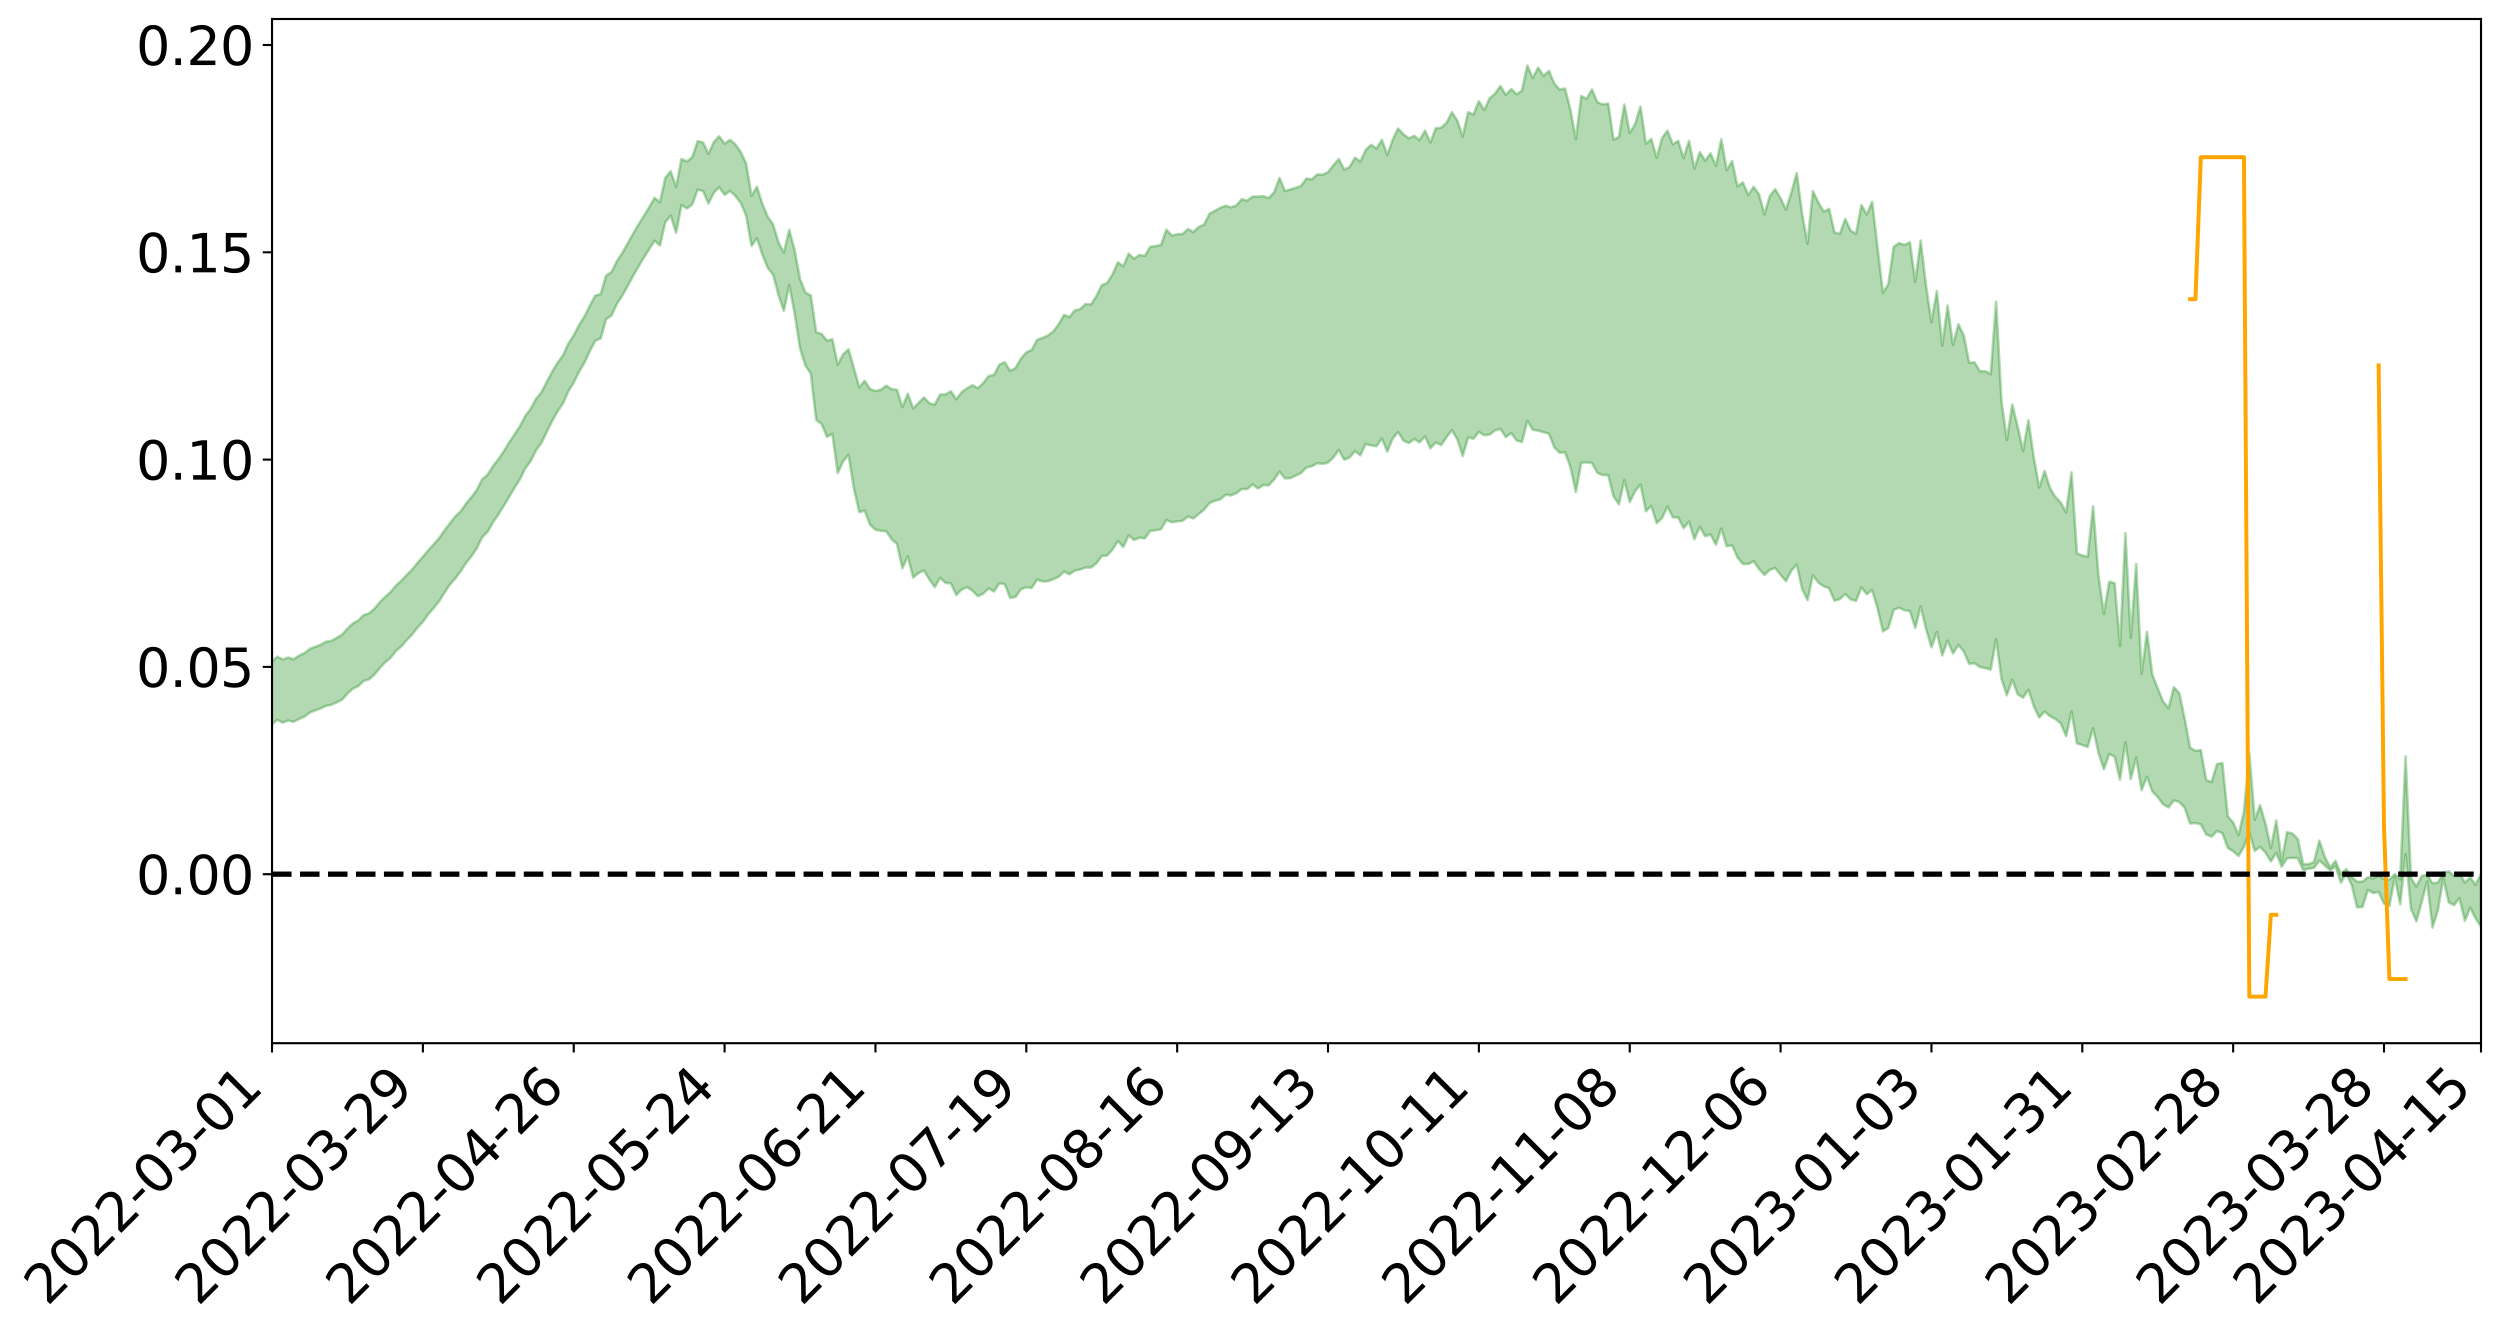 <?xml version="1.0" encoding="utf-8" standalone="no"?>
<!DOCTYPE svg PUBLIC "-//W3C//DTD SVG 1.1//EN"
  "http://www.w3.org/Graphics/SVG/1.1/DTD/svg11.dtd">
<svg xmlns:xlink="http://www.w3.org/1999/xlink" width="947.275pt" height="505.355pt" viewBox="0 0 947.275 505.355" xmlns="http://www.w3.org/2000/svg" version="1.1">
 <defs>
  <style type="text/css">*{stroke-linejoin: round; stroke-linecap: butt}</style>
 </defs>
 <g id="figure_1">
  <g id="patch_1">
   <path d="M 0 505.355 
L 947.275 505.355 
L 947.275 -0 
L 0 -0 
z
" style="fill: #ffffff"/>
  </g>
  <g id="axes_1">
   <g id="patch_2">
    <path d="M 103.075 395.28 
L 940.075 395.28 
L 940.075 7.2 
L 103.075 7.2 
z
" style="fill: #ffffff"/>
   </g>
   <g id="PolyCollection_1">
    <path d="M -393.001 331.132 
L -393.001 331.154 
L -390.959 331.046 
L -388.918 330.951 
L -386.876 330.831 
L -384.835 330.749 
L -382.793 330.645 
L -380.752 330.527 
L -378.711 330.419 
L -376.669 330.317 
L -374.628 330.226 
L -372.586 330.122 
L -370.545 330.014 
L -368.503 329.908 
L -366.462 329.78 
L -364.42 329.672 
L -362.379 329.547 
L -360.337 329.438 
L -358.296 329.294 
L -356.254 329.174 
L -354.213 329.057 
L -352.172 328.921 
L -350.13 328.788 
L -348.089 328.658 
L -346.047 328.502 
L -344.006 328.365 
L -341.964 328.205 
L -339.923 328.043 
L -337.881 327.865 
L -335.84 327.682 
L -333.798 327.502 
L -331.757 327.295 
L -329.715 327.062 
L -327.674 326.853 
L -325.632 326.617 
L -323.591 326.349 
L -321.55 326.096 
L -319.508 325.803 
L -317.467 325.505 
L -315.425 325.196 
L -313.384 324.871 
L -311.342 324.511 
L -309.301 324.129 
L -307.259 323.724 
L -305.218 323.331 
L -303.176 322.873 
L -301.135 322.434 
L -299.093 321.968 
L -297.052 321.498 
L -295.011 320.994 
L -292.969 320.45 
L -290.928 319.942 
L -288.886 319.38 
L -286.845 318.799 
L -284.803 318.227 
L -282.762 317.66 
L -280.72 317.047 
L -278.679 316.427 
L -276.637 315.808 
L -274.596 315.164 
L -272.554 314.511 
L -270.513 313.86 
L -268.472 313.188 
L -266.43 312.514 
L -264.389 311.849 
L -262.347 311.157 
L -260.306 310.421 
L -258.264 309.705 
L -256.223 308.991 
L -254.181 308.287 
L -252.14 307.556 
L -250.098 306.841 
L -248.057 306.114 
L -246.015 305.453 
L -243.974 304.684 
L -241.932 304.011 
L -239.891 303.279 
L -237.85 302.583 
L -235.808 301.862 
L -233.767 301.209 
L -231.725 300.468 
L -229.684 299.772 
L -227.642 299.12 
L -225.601 298.416 
L -223.559 297.747 
L -221.518 297.053 
L -219.476 296.352 
L -217.435 295.677 
L -215.393 295.013 
L -213.352 294.304 
L -211.311 293.629 
L -209.269 292.939 
L -207.228 292.26 
L -205.186 291.597 
L -203.145 290.916 
L -201.103 290.23 
L -199.062 289.607 
L -197.02 288.909 
L -194.979 288.238 
L -192.937 287.578 
L -190.896 286.918 
L -188.854 286.259 
L -186.813 285.593 
L -184.772 284.956 
L -182.73 284.296 
L -180.689 283.62 
L -178.647 282.938 
L -176.606 282.25 
L -174.564 281.602 
L -172.523 280.894 
L -170.481 280.143 
L -168.44 279.435 
L -166.398 278.69 
L -164.357 277.934 
L -162.315 277.139 
L -160.274 276.33 
L -158.232 275.574 
L -156.191 274.718 
L -154.15 273.902 
L -152.108 273.027 
L -150.067 272.218 
L -148.025 271.276 
L -145.984 270.351 
L -143.942 269.45 
L -141.901 268.533 
L -139.859 267.588 
L -137.818 266.603 
L -135.776 265.676 
L -133.735 264.621 
L -131.693 263.685 
L -129.652 262.6 
L -127.611 261.546 
L -125.569 260.513 
L -123.528 259.519 
L -121.486 258.37 
L -119.445 257.323 
L -117.403 256.011 
L -115.362 254.871 
L -113.32 253.801 
L -111.279 252.602 
L -109.237 251.373 
L -107.196 249.966 
L -105.154 248.641 
L -103.113 247.519 
L -101.072 245.791 
L -99.03 244.383 
L -96.989 242.943 
L -94.947 241.45 
L -92.906 239.759 
L -90.864 238.16 
L -88.823 236.921 
L -86.781 235.37 
L -84.74 232.894 
L -82.698 230.788 
L -80.657 229.351 
L -78.615 227.363 
L -76.574 225.926 
L -74.532 224.596 
L -72.491 222.731 
L -70.45 220.179 
L -68.408 218.633 
L -66.367 217.782 
L -64.325 215.894 
L -62.284 215.205 
L -60.242 213.979 
L -58.201 211.727 
L -56.159 211.786 
L -54.118 212.554 
L -52.076 214.303 
L -50.035 212.126 
L -47.993 216.156 
L -45.952 216.986 
L -43.911 211.351 
L -41.869 212.844 
L -39.828 215.229 
L -37.786 213.711 
L -35.745 213.351 
L -33.703 223.847 
L -31.662 238.802 
L -29.62 246.234 
L -27.579 229.929 
L -25.537 238.278 
L -23.496 249.227 
L -21.454 248.586 
L -19.413 270.894 
L -17.372 267.863 
L -15.33 261.056 
L -13.289 244.169 
L -11.247 260.081 
L -9.206 269.663 
L -7.164 265.698 
L -5.123 268.22 
L -3.081 277.274 
L -1.04 276.111 
L 1.002 268.376 
L 3.043 278.184 
L 5.085 280.165 
L 7.126 276.722 
L 9.168 282.967 
L 11.209 285.281 
L 13.25 284.717 
L 15.292 282.886 
L 17.333 284.973 
L 19.375 282.944 
L 21.416 283.175 
L 23.458 285.167 
L 25.499 283.39 
L 27.541 284.388 
L 29.582 284.489 
L 31.624 283.063 
L 33.665 283.655 
L 35.707 281.577 
L 37.748 281.768 
L 39.789 282.404 
L 41.831 282.482 
L 43.872 281.488 
L 45.914 280.644 
L 47.955 280.458 
L 49.997 279.517 
L 52.038 279.398 
L 54.08 279.243 
L 56.121 277.787 
L 58.163 278.512 
L 60.204 277.552 
L 62.246 277.144 
L 64.287 277.185 
L 66.328 276.236 
L 68.37 276.005 
L 70.411 276.331 
L 72.453 276.855 
L 74.494 275.277 
L 76.536 274.996 
L 78.577 274.464 
L 80.619 277.149 
L 82.66 277.174 
L 84.702 278.172 
L 86.743 275.528 
L 88.785 273.88 
L 90.826 274.332 
L 92.868 276.059 
L 94.909 276.283 
L 96.95 273.066 
L 98.992 275.632 
L 101.033 274.871 
L 103.075 274.33 
L 105.116 272.771 
L 107.158 273.833 
L 109.199 273.003 
L 111.241 273.527 
L 113.282 272.435 
L 115.324 271.533 
L 117.365 270.027 
L 119.407 269.214 
L 121.448 268.451 
L 123.489 267.461 
L 125.531 267.088 
L 127.572 266.137 
L 129.614 265.12 
L 131.655 262.787 
L 133.697 260.957 
L 135.738 260.005 
L 137.78 258.017 
L 139.821 257.424 
L 141.863 255.632 
L 143.904 253.109 
L 145.946 250.96 
L 147.987 249.265 
L 150.028 246.654 
L 152.07 244.941 
L 154.111 242.572 
L 156.153 240.444 
L 158.194 237.836 
L 160.236 235.637 
L 162.277 232.742 
L 164.319 230.4 
L 166.36 227.875 
L 168.402 224.611 
L 170.443 221.545 
L 172.485 219.235 
L 174.526 216.502 
L 176.568 213.354 
L 178.609 210.826 
L 180.65 207.806 
L 182.692 203.583 
L 184.733 201.579 
L 186.775 197.941 
L 188.816 195.024 
L 190.858 191.742 
L 192.899 188.323 
L 194.941 184.86 
L 196.982 181.669 
L 199.024 177.465 
L 201.065 174.737 
L 203.107 170.618 
L 205.148 167.84 
L 207.189 163.623 
L 209.231 159.54 
L 211.272 155.861 
L 213.314 152.912 
L 215.355 148.273 
L 217.397 145.023 
L 219.438 140.85 
L 221.48 137.385 
L 223.521 133.001 
L 225.563 129.113 
L 227.604 128.249 
L 229.646 121.018 
L 231.687 119.592 
L 233.728 115.205 
L 235.77 112.074 
L 237.811 108.444 
L 239.853 104.594 
L 241.894 101.079 
L 243.936 97.673 
L 245.977 94.446 
L 248.019 91.206 
L 250.06 92.983 
L 252.102 84.212 
L 254.143 81.727 
L 256.185 88.182 
L 258.226 77.693 
L 260.268 78.983 
L 262.309 77.485 
L 264.35 71.853 
L 266.392 72.38 
L 268.433 77.128 
L 270.475 73.027 
L 272.516 70.969 
L 274.558 73.833 
L 276.599 72.332 
L 278.641 74.224 
L 280.682 76.905 
L 282.724 81.704 
L 284.765 93.202 
L 286.807 90.264 
L 288.848 96.405 
L 290.889 101.462 
L 292.931 104.09 
L 294.972 111.747 
L 297.014 117.784 
L 299.055 108.002 
L 301.097 118.758 
L 303.138 132.041 
L 305.18 138.514 
L 307.221 141.547 
L 309.263 159.108 
L 311.304 160.647 
L 313.346 165.532 
L 315.387 164.39 
L 317.428 179.233 
L 319.47 174.809 
L 321.511 172.355 
L 323.553 185.047 
L 325.594 194.097 
L 327.636 193.443 
L 329.677 198.865 
L 331.719 200.711 
L 333.76 201.155 
L 335.802 201.273 
L 337.843 204.327 
L 339.885 206.101 
L 341.926 215.344 
L 343.968 210.782 
L 346.009 218.839 
L 348.05 217.16 
L 350.092 216.196 
L 352.133 219.518 
L 354.175 222.488 
L 356.216 218.961 
L 358.258 220.845 
L 360.299 221.056 
L 362.341 225.457 
L 364.382 223.409 
L 366.424 222.491 
L 368.465 223.797 
L 370.507 225.929 
L 372.548 224.96 
L 374.589 222.941 
L 376.631 224.131 
L 378.672 221.025 
L 380.714 221.37 
L 382.755 226.516 
L 384.797 226.201 
L 386.838 223.274 
L 388.88 222.523 
L 390.921 222.813 
L 392.963 219.627 
L 395.004 220.32 
L 397.046 220.236 
L 399.087 219.494 
L 401.128 218.567 
L 403.17 216.547 
L 405.211 217.601 
L 407.253 216.21 
L 409.294 215.833 
L 411.336 215.05 
L 413.377 215.042 
L 415.419 213.471 
L 417.46 210.702 
L 419.502 210.496 
L 421.543 208.232 
L 423.585 205.006 
L 425.626 207.245 
L 427.668 202.886 
L 429.709 204.62 
L 431.75 203.747 
L 433.792 204.001 
L 435.833 201.196 
L 437.875 200.956 
L 439.916 200.523 
L 441.958 197.059 
L 443.999 197.885 
L 446.041 197.553 
L 448.082 197.386 
L 450.124 195.727 
L 452.165 196.466 
L 454.207 194.765 
L 456.248 193.145 
L 458.289 190.602 
L 460.331 189.781 
L 462.372 189.236 
L 464.414 187.466 
L 466.455 187.722 
L 468.497 186.858 
L 470.538 185.289 
L 472.58 185.35 
L 474.621 183.575 
L 476.663 185.056 
L 478.704 183.824 
L 480.746 183.892 
L 482.787 181.692 
L 484.828 178.686 
L 486.87 181.26 
L 488.911 181.186 
L 490.953 180.218 
L 492.994 179.215 
L 495.036 177.13 
L 497.077 176.672 
L 499.119 175.536 
L 501.16 175.727 
L 503.202 175.31 
L 505.243 173.328 
L 507.285 170.507 
L 509.326 174.21 
L 511.368 173.351 
L 513.409 170.961 
L 515.45 172.513 
L 517.492 168.225 
L 519.533 168.771 
L 521.575 169.066 
L 523.616 166.166 
L 525.658 171.157 
L 527.699 166.196 
L 529.741 163.69 
L 531.782 166.969 
L 533.824 167.881 
L 535.865 166.327 
L 537.907 167.627 
L 539.948 165.377 
L 541.989 169.874 
L 544.031 167.66 
L 546.072 168.63 
L 548.114 165.649 
L 550.155 162.986 
L 552.197 166.511 
L 554.238 172.781 
L 556.28 165.768 
L 558.321 166.226 
L 560.363 163.645 
L 562.404 164.954 
L 564.446 164.664 
L 566.487 163.09 
L 568.528 162.537 
L 570.57 165.615 
L 572.611 164.092 
L 574.653 166.903 
L 576.694 167.467 
L 578.736 159.487 
L 580.777 162.846 
L 582.819 163.174 
L 584.86 163.78 
L 586.902 164.318 
L 588.943 169.497 
L 590.985 171.58 
L 593.026 171.376 
L 595.068 177.063 
L 597.109 186.463 
L 599.15 175.314 
L 601.192 175.204 
L 603.233 175.453 
L 605.275 179.18 
L 607.316 180.04 
L 609.358 180.023 
L 611.399 188.108 
L 613.441 191.09 
L 615.482 181.912 
L 617.524 190.228 
L 619.565 186.131 
L 621.607 183.588 
L 623.648 193.706 
L 625.689 191.709 
L 627.731 198.252 
L 629.772 196.286 
L 631.814 191.906 
L 633.855 196.032 
L 635.897 196.079 
L 637.938 200.143 
L 639.98 197.664 
L 642.021 204.337 
L 644.063 199.628 
L 646.104 203.18 
L 648.146 202.525 
L 650.187 206.429 
L 652.228 200.27 
L 654.27 206.971 
L 656.311 206.653 
L 658.353 211.244 
L 660.394 213.688 
L 662.436 213.749 
L 664.477 212.631 
L 666.519 215.602 
L 668.56 217.829 
L 670.602 215.935 
L 672.643 215.249 
L 674.685 217.855 
L 676.726 220.221 
L 678.768 216.22 
L 680.809 213.918 
L 682.85 223.177 
L 684.892 227.381 
L 686.933 217.959 
L 688.975 220.76 
L 691.016 222.174 
L 693.058 222.868 
L 695.099 227.619 
L 697.141 227.011 
L 699.182 225.079 
L 701.224 227.136 
L 703.265 227.693 
L 705.307 222.594 
L 707.348 225.158 
L 709.389 223.556 
L 711.431 230.578 
L 713.472 239.231 
L 715.514 237.963 
L 717.555 231.061 
L 719.597 230.3 
L 721.638 231.228 
L 723.68 231.533 
L 725.721 237.938 
L 727.763 229.746 
L 729.804 238.352 
L 731.846 245.264 
L 733.887 239.461 
L 735.928 248.348 
L 737.97 242.765 
L 740.011 247.611 
L 742.053 244.416 
L 744.094 246.798 
L 746.136 251.589 
L 748.177 251.281 
L 750.219 252.76 
L 752.26 253.17 
L 754.302 253.719 
L 756.343 242.142 
L 758.385 257.215 
L 760.426 263.45 
L 762.468 257.536 
L 764.509 263.062 
L 766.55 264.37 
L 768.592 261.36 
L 770.633 267.62 
L 772.675 271.895 
L 774.716 269.609 
L 776.758 271.362 
L 778.799 272.436 
L 780.841 274.083 
L 782.882 278.94 
L 784.924 269.622 
L 786.965 281.707 
L 789.007 282.276 
L 791.048 283.046 
L 793.089 275.945 
L 795.131 285.176 
L 797.172 291.442 
L 799.214 285.706 
L 801.255 286.74 
L 803.297 295.46 
L 805.338 281.27 
L 807.38 295.217 
L 809.421 287.094 
L 811.463 299.403 
L 813.504 294.302 
L 815.546 299.904 
L 817.587 302.008 
L 819.628 304.753 
L 821.67 305.948 
L 823.711 303.286 
L 825.753 303.898 
L 827.794 306.06 
L 829.836 312.004 
L 831.877 311.883 
L 833.919 312.331 
L 835.96 316.219 
L 838.002 316.992 
L 840.043 314.891 
L 842.085 315.738 
L 844.126 321.29 
L 846.168 322.573 
L 848.209 324.322 
L 850.25 320.885 
L 852.292 315.334 
L 854.333 322.426 
L 856.375 320.87 
L 858.416 323.098 
L 860.458 326.403 
L 862.499 323.141 
L 864.541 328.394 
L 866.582 325.204 
L 868.624 325.08 
L 870.665 325.175 
L 872.707 329.713 
L 874.748 329.171 
L 876.789 328.865 
L 878.831 326.078 
L 880.872 327.911 
L 882.914 329.766 
L 884.955 328.261 
L 886.997 334.442 
L 889.038 331.029 
L 891.08 335.337 
L 893.121 343.809 
L 895.163 343.654 
L 897.204 337.2 
L 899.246 338.376 
L 901.287 337.99 
L 903.328 342.382 
L 905.37 343.293 
L 907.411 332.374 
L 909.453 342.635 
L 911.494 323.623 
L 913.536 344.307 
L 915.577 349.085 
L 917.619 341.741 
L 919.66 334.006 
L 921.702 351.48 
L 923.743 344.898 
L 925.785 332.826 
L 927.826 341.877 
L 929.868 342.955 
L 931.909 340.277 
L 933.95 348.896 
L 935.992 343.93 
L 938.033 347.965 
L 940.075 351.135 
L 940.075 331.074 
L 940.075 331.074 
L 938.033 335.242 
L 935.992 332.477 
L 933.95 334.406 
L 931.909 330.721 
L 929.868 331.929 
L 927.826 330.146 
L 925.785 330.728 
L 923.743 334.403 
L 921.702 334.692 
L 919.66 331.351 
L 917.619 331.931 
L 915.577 335.912 
L 913.536 332.695 
L 911.494 286.614 
L 909.453 333.242 
L 907.411 331.158 
L 905.37 333.288 
L 903.328 333.069 
L 901.287 331.794 
L 899.246 332.841 
L 897.204 332.401 
L 895.163 334.041 
L 893.121 334.101 
L 891.08 332.299 
L 889.038 329.31 
L 886.997 331.164 
L 884.955 326.183 
L 882.914 328.651 
L 880.872 324.608 
L 878.831 318.559 
L 876.789 326.659 
L 874.748 327.412 
L 872.707 327.477 
L 870.665 317.967 
L 868.624 315.814 
L 866.582 315.334 
L 864.541 326.297 
L 862.499 310.886 
L 860.458 321.324 
L 858.416 312.1 
L 856.375 305.121 
L 854.333 310.61 
L 852.292 285.585 
L 850.25 307.56 
L 848.209 316.449 
L 846.168 311.689 
L 844.126 309.277 
L 842.085 289.138 
L 840.043 289.533 
L 838.002 296.345 
L 835.96 295.574 
L 833.919 284.234 
L 831.877 284.519 
L 829.836 283.289 
L 827.794 272.236 
L 825.753 262.667 
L 823.711 260.398 
L 821.67 268.399 
L 819.628 265.809 
L 817.587 260.804 
L 815.546 255.671 
L 813.504 239.432 
L 811.463 255.328 
L 809.421 213.703 
L 807.38 241.664 
L 805.338 202.045 
L 803.297 244.75 
L 801.255 220.97 
L 799.214 220.426 
L 797.172 232.545 
L 795.131 218.095 
L 793.089 191.805 
L 791.048 210.954 
L 789.007 210.501 
L 786.965 209.641 
L 784.924 178.978 
L 782.882 194.129 
L 780.841 190.445 
L 778.799 188.289 
L 776.758 184.889 
L 774.716 178.465 
L 772.675 184.721 
L 770.633 173.384 
L 768.592 159.245 
L 766.55 170.88 
L 764.509 161.572 
L 762.468 153.283 
L 760.426 166.731 
L 758.385 152.036 
L 756.343 114.33 
L 754.302 141.787 
L 752.26 140.659 
L 750.219 140.692 
L 748.177 137.309 
L 746.136 137.423 
L 744.094 127.115 
L 742.053 122.858 
L 740.011 130.735 
L 737.97 115.775 
L 735.928 131.008 
L 733.887 110.255 
L 731.846 122.133 
L 729.804 108.295 
L 727.763 91.153 
L 725.721 106.809 
L 723.68 91.803 
L 721.638 92.797 
L 719.597 92.097 
L 717.555 93.512 
L 715.514 107.636 
L 713.472 110.965 
L 711.431 93.916 
L 709.389 76.446 
L 707.348 81.272 
L 705.307 77.699 
L 703.265 88.583 
L 701.224 87.389 
L 699.182 82.932 
L 697.141 88.567 
L 695.099 88.061 
L 693.058 79.138 
L 691.016 80.152 
L 688.975 76.664 
L 686.933 72.385 
L 684.892 92.359 
L 682.85 81.05 
L 680.809 65.573 
L 678.768 72.928 
L 676.726 79.5 
L 674.685 75.092 
L 672.643 71.691 
L 670.602 74.278 
L 668.56 81.223 
L 666.519 73.621 
L 664.477 70.808 
L 662.436 73.875 
L 660.394 69.106 
L 658.353 70.606 
L 656.311 61.031 
L 654.27 64.478 
L 652.228 52.804 
L 650.187 62.824 
L 648.146 58.087 
L 646.104 60.875 
L 644.063 57.678 
L 642.021 63.806 
L 639.98 53.357 
L 637.938 59.943 
L 635.897 53.365 
L 633.855 54.663 
L 631.814 49.524 
L 629.772 52.297 
L 627.731 59.787 
L 625.689 52.653 
L 623.648 54.473 
L 621.607 40.381 
L 619.565 47.008 
L 617.524 50.418 
L 615.482 39.598 
L 613.441 51.876 
L 611.399 52.932 
L 609.358 39.226 
L 607.316 39.591 
L 605.275 38.743 
L 603.233 33.894 
L 601.192 37.463 
L 599.15 36.354 
L 597.109 52.739 
L 595.068 41.683 
L 593.026 33.562 
L 590.985 33.941 
L 588.943 31.678 
L 586.902 26.847 
L 584.86 28.8 
L 582.819 25.604 
L 580.777 29.562 
L 578.736 24.84 
L 576.694 34.296 
L 574.653 35.708 
L 572.611 33.732 
L 570.57 35.96 
L 568.528 32.572 
L 566.487 35.479 
L 564.446 37.226 
L 562.404 41.724 
L 560.363 38.351 
L 558.321 43.364 
L 556.28 42.507 
L 554.238 51.752 
L 552.197 45.701 
L 550.155 42.521 
L 548.114 46.527 
L 546.072 48.391 
L 544.031 48.616 
L 541.989 53.992 
L 539.948 49.49 
L 537.907 53.119 
L 535.865 51.471 
L 533.824 52.377 
L 531.782 50.897 
L 529.741 48.703 
L 527.699 52.997 
L 525.658 58.698 
L 523.616 52.955 
L 521.575 56.294 
L 519.533 54.879 
L 517.492 56.795 
L 515.45 61.193 
L 513.409 59.724 
L 511.368 63.29 
L 509.326 64.241 
L 507.285 60.253 
L 505.243 62.616 
L 503.202 65.247 
L 501.16 66.197 
L 499.119 66.087 
L 497.077 67.949 
L 495.036 67.647 
L 492.994 70.408 
L 490.953 71.167 
L 488.911 71.776 
L 486.87 72.382 
L 484.828 67.422 
L 482.787 72.855 
L 480.746 75.01 
L 478.704 74.362 
L 476.663 74.501 
L 474.621 74.494 
L 472.58 76.041 
L 470.538 75.467 
L 468.497 77.806 
L 466.455 78.582 
L 464.414 77.944 
L 462.372 78.75 
L 460.331 79.862 
L 458.289 81.015 
L 456.248 85.093 
L 454.207 85.986 
L 452.165 87.917 
L 450.124 86.799 
L 448.082 88.653 
L 446.041 88.746 
L 443.999 89.249 
L 441.958 87.027 
L 439.916 92.81 
L 437.875 93.228 
L 435.833 93.523 
L 433.792 96.962 
L 431.75 96.623 
L 429.709 98.002 
L 427.668 96.123 
L 425.626 100.895 
L 423.585 99.372 
L 421.543 103.974 
L 419.502 107.221 
L 417.46 108.1 
L 415.419 112.201 
L 413.377 115.39 
L 411.336 115.188 
L 409.294 117.115 
L 407.253 117.608 
L 405.211 120.163 
L 403.17 119.324 
L 401.128 122.916 
L 399.087 125.584 
L 397.046 127.135 
L 395.004 128.029 
L 392.963 128.726 
L 390.921 132.623 
L 388.88 133.493 
L 386.838 135.88 
L 384.797 139.43 
L 382.755 140.523 
L 380.714 137.234 
L 378.672 138.166 
L 376.631 142.074 
L 374.589 142.486 
L 372.548 145.161 
L 370.507 147.082 
L 368.465 145.977 
L 366.424 147.141 
L 364.382 148.612 
L 362.341 151.287 
L 360.299 148.231 
L 358.258 149.508 
L 356.216 149.484 
L 354.175 153.313 
L 352.133 152.806 
L 350.092 150.635 
L 348.05 152.66 
L 346.009 154.748 
L 343.968 149.167 
L 341.926 154.258 
L 339.885 147.711 
L 337.843 147.424 
L 335.802 146.121 
L 333.76 147.685 
L 331.719 148.159 
L 329.677 147.393 
L 327.636 144.307 
L 325.594 146.762 
L 323.553 139.503 
L 321.511 132.356 
L 319.47 134.259 
L 317.428 138.203 
L 315.387 128.565 
L 313.346 129.046 
L 311.304 126.526 
L 309.263 125.863 
L 307.221 111.934 
L 305.18 110.824 
L 303.138 105.755 
L 301.097 94.85 
L 299.055 87.097 
L 297.014 95.719 
L 294.972 91.821 
L 292.931 85.041 
L 290.889 82.11 
L 288.848 77.196 
L 286.807 70.791 
L 284.765 74.189 
L 282.724 61.972 
L 280.682 57.601 
L 278.641 54.695 
L 276.599 52.978 
L 274.558 54.502 
L 272.516 51.62 
L 270.475 53.823 
L 268.433 58.314 
L 266.392 53.987 
L 264.35 53.494 
L 262.309 59.536 
L 260.268 61.187 
L 258.226 60.244 
L 256.185 70.82 
L 254.143 64.903 
L 252.102 67.319 
L 250.06 76.653 
L 248.019 74.96 
L 245.977 78.487 
L 243.936 81.9 
L 241.894 85.112 
L 239.853 88.623 
L 237.811 92.309 
L 235.77 95.888 
L 233.728 98.972 
L 231.687 103.125 
L 229.646 104.411 
L 227.604 111.438 
L 225.563 111.999 
L 223.521 115.757 
L 221.48 119.898 
L 219.438 123.126 
L 217.397 127.063 
L 215.355 130.22 
L 213.314 134.654 
L 211.272 137.464 
L 209.231 140.817 
L 207.189 144.686 
L 205.148 148.619 
L 203.107 151.146 
L 201.065 154.947 
L 199.024 157.639 
L 196.982 161.529 
L 194.941 164.61 
L 192.899 167.671 
L 190.858 171.021 
L 188.816 174.022 
L 186.775 176.614 
L 184.733 179.882 
L 182.692 181.685 
L 180.65 185.641 
L 178.609 188.4 
L 176.568 190.861 
L 174.526 193.801 
L 172.485 195.702 
L 170.443 198.334 
L 168.402 201.025 
L 166.36 203.955 
L 164.319 206.251 
L 162.277 208.509 
L 160.236 210.946 
L 158.194 213.294 
L 156.153 215.801 
L 154.111 217.843 
L 152.07 220.041 
L 150.028 221.87 
L 147.987 224.32 
L 145.946 226.14 
L 143.904 228.172 
L 141.863 230.652 
L 139.821 232.418 
L 137.78 233.049 
L 135.738 235.097 
L 133.697 236.217 
L 131.655 238.188 
L 129.614 240.453 
L 127.572 241.681 
L 125.531 242.831 
L 123.489 243.151 
L 121.448 244.334 
L 119.407 245.076 
L 117.365 245.864 
L 115.324 247.473 
L 113.282 248.442 
L 111.241 249.791 
L 109.199 249.134 
L 107.158 249.895 
L 105.116 248.815 
L 103.075 250.629 
L 101.033 250.939 
L 98.992 252.27 
L 96.95 249.553 
L 94.909 252.91 
L 92.868 252.671 
L 90.826 250.786 
L 88.785 250.321 
L 86.743 252.055 
L 84.702 255.039 
L 82.66 253.896 
L 80.619 253.838 
L 78.577 250.844 
L 76.536 250.799 
L 74.494 251.648 
L 72.453 253.458 
L 70.411 252.841 
L 68.37 252.437 
L 66.328 252.696 
L 64.287 253.783 
L 62.246 253.487 
L 60.204 254.158 
L 58.163 255.298 
L 56.121 254.422 
L 54.08 256.089 
L 52.038 256.304 
L 49.997 256.461 
L 47.955 257.494 
L 45.914 257.715 
L 43.872 258.864 
L 41.831 260.124 
L 39.789 260.091 
L 37.748 259.508 
L 35.707 259.075 
L 33.665 261.802 
L 31.624 261.269 
L 29.582 263.086 
L 27.541 263.072 
L 25.499 262.308 
L 23.458 264.109 
L 21.416 262.344 
L 19.375 262.387 
L 17.333 264.692 
L 15.292 262.963 
L 13.25 265.142 
L 11.209 265.817 
L 9.168 263.913 
L 7.126 257.934 
L 5.085 261.71 
L 3.043 259.864 
L 1.002 250.994 
L -1.04 258.517 
L -3.081 260.05 
L -5.123 251.854 
L -7.164 249.605 
L -9.206 253.987 
L -11.247 245.112 
L -13.289 229.998 
L -15.33 246.718 
L -17.372 253.489 
L -19.413 256.856 
L -21.454 235.741 
L -23.496 236.663 
L -25.537 226.104 
L -27.579 217.885 
L -29.62 234.686 
L -31.662 227.571 
L -33.703 212.761 
L -35.745 202.3 
L -37.786 203.064 
L -39.828 205.009 
L -41.869 202.879 
L -43.911 201.686 
L -45.952 207.87 
L -47.993 207.276 
L -50.035 203.445 
L -52.076 206.004 
L -54.118 204.522 
L -56.159 204.053 
L -58.201 204.362 
L -60.242 206.889 
L -62.284 208.463 
L -64.325 209.437 
L -66.367 211.665 
L -68.408 212.8 
L -70.45 214.615 
L -72.491 217.387 
L -74.532 219.621 
L -76.574 221.168 
L -78.615 222.885 
L -80.657 225.086 
L -82.698 226.537 
L -84.74 228.648 
L -86.781 231.176 
L -88.823 232.722 
L -90.864 233.811 
L -92.906 235.396 
L -94.947 237.029 
L -96.989 238.521 
L -99.03 239.949 
L -101.072 241.329 
L -103.113 243.17 
L -105.154 244.179 
L -107.196 245.533 
L -109.237 246.95 
L -111.279 248.172 
L -113.32 249.376 
L -115.362 250.398 
L -117.403 251.504 
L -119.445 252.926 
L -121.486 253.953 
L -123.528 255.132 
L -125.569 256.082 
L -127.611 257.136 
L -129.652 258.215 
L -131.693 259.313 
L -133.735 260.242 
L -135.776 261.327 
L -137.818 262.281 
L -139.859 263.3 
L -141.901 264.255 
L -143.942 265.216 
L -145.984 266.112 
L -148.025 267.064 
L -150.067 268.078 
L -152.108 268.87 
L -154.15 269.83 
L -156.191 270.672 
L -158.232 271.628 
L -160.274 272.357 
L -162.315 273.248 
L -164.357 274.086 
L -166.398 274.883 
L -168.44 275.695 
L -170.481 276.446 
L -172.523 277.32 
L -174.564 278.107 
L -176.606 278.759 
L -178.647 279.531 
L -180.689 280.302 
L -182.73 281.069 
L -184.772 281.811 
L -186.813 282.505 
L -188.854 283.267 
L -190.896 284.015 
L -192.937 284.768 
L -194.979 285.518 
L -197.02 286.29 
L -199.062 287.092 
L -201.103 287.786 
L -203.145 288.579 
L -205.186 289.358 
L -207.228 290.108 
L -209.269 290.882 
L -211.311 291.672 
L -213.352 292.439 
L -215.393 293.245 
L -217.435 293.982 
L -219.476 294.735 
L -221.518 295.53 
L -223.559 296.299 
L -225.601 297.032 
L -227.642 297.807 
L -229.684 298.518 
L -231.725 299.276 
L -233.767 300.083 
L -235.808 300.782 
L -237.85 301.56 
L -239.891 302.3 
L -241.932 303.075 
L -243.974 303.78 
L -246.015 304.6 
L -248.057 305.286 
L -250.098 306.051 
L -252.14 306.801 
L -254.181 307.569 
L -256.223 308.302 
L -258.264 309.047 
L -260.306 309.795 
L -262.347 310.567 
L -264.389 311.287 
L -266.43 311.975 
L -268.472 312.673 
L -270.513 313.359 
L -272.554 314.019 
L -274.596 314.688 
L -276.637 315.349 
L -278.679 315.981 
L -280.72 316.618 
L -282.762 317.252 
L -284.803 317.831 
L -286.845 318.418 
L -288.886 319.027 
L -290.928 319.606 
L -292.969 320.125 
L -295.011 320.693 
L -297.052 321.214 
L -299.093 321.695 
L -301.135 322.175 
L -303.176 322.624 
L -305.218 323.106 
L -307.259 323.507 
L -309.301 323.928 
L -311.342 324.325 
L -313.384 324.693 
L -315.425 325.03 
L -317.467 325.337 
L -319.508 325.641 
L -321.55 325.942 
L -323.591 326.194 
L -325.632 326.473 
L -327.674 326.71 
L -329.715 326.917 
L -331.757 327.156 
L -333.798 327.366 
L -335.84 327.542 
L -337.881 327.73 
L -339.923 327.912 
L -341.964 328.074 
L -344.006 328.236 
L -346.047 328.371 
L -348.089 328.532 
L -350.13 328.662 
L -352.172 328.798 
L -354.213 328.94 
L -356.254 329.058 
L -358.296 329.181 
L -360.337 329.34 
L -362.379 329.454 
L -364.42 329.592 
L -366.462 329.703 
L -368.503 329.848 
L -370.545 329.963 
L -372.586 330.083 
L -374.628 330.19 
L -376.669 330.287 
L -378.711 330.396 
L -380.752 330.514 
L -382.793 330.63 
L -384.835 330.729 
L -386.876 330.81 
L -388.918 330.924 
L -390.959 331.019 
L -393.001 331.132 
z
" clip-path="url(#p14152e433c)" style="fill: #008000; fill-opacity: 0.3; stroke: #008000; stroke-opacity: 0.3"/>
   </g>
   <g id="matplotlib.axis_1">
    <g id="xtick_1">
     <g id="line2d_1">
      <defs>
       <path id="m9ec0571842" d="M 0 0 
L 0 3.5 
" style="stroke: #000000; stroke-width: 0.8"/>
      </defs>
      <g>
       <use xlink:href="#m9ec0571842" x="103.075" y="395.28" style="stroke: #000000; stroke-width: 0.8"/>
      </g>
     </g>
     <g id="text_1">
      <!-- 2022-03-01 -->
      <g transform="translate(17.946 495.214) rotate(-45) scale(0.2 -0.2)">
       <defs>
        <path id="DejaVuSans-32" d="M 1228 531 
L 3431 531 
L 3431 0 
L 469 0 
L 469 531 
Q 828 903 1448 1529 
Q 2069 2156 2228 2338 
Q 2531 2678 2651 2914 
Q 2772 3150 2772 3378 
Q 2772 3750 2511 3984 
Q 2250 4219 1831 4219 
Q 1534 4219 1204 4116 
Q 875 4013 500 3803 
L 500 4441 
Q 881 4594 1212 4672 
Q 1544 4750 1819 4750 
Q 2544 4750 2975 4387 
Q 3406 4025 3406 3419 
Q 3406 3131 3298 2873 
Q 3191 2616 2906 2266 
Q 2828 2175 2409 1742 
Q 1991 1309 1228 531 
z
" transform="scale(0.016)"/>
        <path id="DejaVuSans-30" d="M 2034 4250 
Q 1547 4250 1301 3770 
Q 1056 3291 1056 2328 
Q 1056 1369 1301 889 
Q 1547 409 2034 409 
Q 2525 409 2770 889 
Q 3016 1369 3016 2328 
Q 3016 3291 2770 3770 
Q 2525 4250 2034 4250 
z
M 2034 4750 
Q 2819 4750 3233 4129 
Q 3647 3509 3647 2328 
Q 3647 1150 3233 529 
Q 2819 -91 2034 -91 
Q 1250 -91 836 529 
Q 422 1150 422 2328 
Q 422 3509 836 4129 
Q 1250 4750 2034 4750 
z
" transform="scale(0.016)"/>
        <path id="DejaVuSans-2d" d="M 313 2009 
L 1997 2009 
L 1997 1497 
L 313 1497 
L 313 2009 
z
" transform="scale(0.016)"/>
        <path id="DejaVuSans-33" d="M 2597 2516 
Q 3050 2419 3304 2112 
Q 3559 1806 3559 1356 
Q 3559 666 3084 287 
Q 2609 -91 1734 -91 
Q 1441 -91 1130 -33 
Q 819 25 488 141 
L 488 750 
Q 750 597 1062 519 
Q 1375 441 1716 441 
Q 2309 441 2620 675 
Q 2931 909 2931 1356 
Q 2931 1769 2642 2001 
Q 2353 2234 1838 2234 
L 1294 2234 
L 1294 2753 
L 1863 2753 
Q 2328 2753 2575 2939 
Q 2822 3125 2822 3475 
Q 2822 3834 2567 4026 
Q 2313 4219 1838 4219 
Q 1578 4219 1281 4162 
Q 984 4106 628 3988 
L 628 4550 
Q 988 4650 1302 4700 
Q 1616 4750 1894 4750 
Q 2613 4750 3031 4423 
Q 3450 4097 3450 3541 
Q 3450 3153 3228 2886 
Q 3006 2619 2597 2516 
z
" transform="scale(0.016)"/>
        <path id="DejaVuSans-31" d="M 794 531 
L 1825 531 
L 1825 4091 
L 703 3866 
L 703 4441 
L 1819 4666 
L 2450 4666 
L 2450 531 
L 3481 531 
L 3481 0 
L 794 0 
L 794 531 
z
" transform="scale(0.016)"/>
       </defs>
       <use xlink:href="#DejaVuSans-32"/>
       <use xlink:href="#DejaVuSans-30" x="63.623"/>
       <use xlink:href="#DejaVuSans-32" x="127.246"/>
       <use xlink:href="#DejaVuSans-32" x="190.869"/>
       <use xlink:href="#DejaVuSans-2d" x="254.492"/>
       <use xlink:href="#DejaVuSans-30" x="290.576"/>
       <use xlink:href="#DejaVuSans-33" x="354.199"/>
       <use xlink:href="#DejaVuSans-2d" x="417.822"/>
       <use xlink:href="#DejaVuSans-30" x="453.906"/>
       <use xlink:href="#DejaVuSans-31" x="517.529"/>
      </g>
     </g>
    </g>
    <g id="xtick_2">
     <g id="line2d_2">
      <g>
       <use xlink:href="#m9ec0571842" x="160.236" y="395.28" style="stroke: #000000; stroke-width: 0.8"/>
      </g>
     </g>
     <g id="text_2">
      <!-- 2022-03-29 -->
      <g transform="translate(75.107 495.214) rotate(-45) scale(0.2 -0.2)">
       <defs>
        <path id="DejaVuSans-39" d="M 703 97 
L 703 672 
Q 941 559 1184 500 
Q 1428 441 1663 441 
Q 2288 441 2617 861 
Q 2947 1281 2994 2138 
Q 2813 1869 2534 1725 
Q 2256 1581 1919 1581 
Q 1219 1581 811 2004 
Q 403 2428 403 3163 
Q 403 3881 828 4315 
Q 1253 4750 1959 4750 
Q 2769 4750 3195 4129 
Q 3622 3509 3622 2328 
Q 3622 1225 3098 567 
Q 2575 -91 1691 -91 
Q 1453 -91 1209 -44 
Q 966 3 703 97 
z
M 1959 2075 
Q 2384 2075 2632 2365 
Q 2881 2656 2881 3163 
Q 2881 3666 2632 3958 
Q 2384 4250 1959 4250 
Q 1534 4250 1286 3958 
Q 1038 3666 1038 3163 
Q 1038 2656 1286 2365 
Q 1534 2075 1959 2075 
z
" transform="scale(0.016)"/>
       </defs>
       <use xlink:href="#DejaVuSans-32"/>
       <use xlink:href="#DejaVuSans-30" x="63.623"/>
       <use xlink:href="#DejaVuSans-32" x="127.246"/>
       <use xlink:href="#DejaVuSans-32" x="190.869"/>
       <use xlink:href="#DejaVuSans-2d" x="254.492"/>
       <use xlink:href="#DejaVuSans-30" x="290.576"/>
       <use xlink:href="#DejaVuSans-33" x="354.199"/>
       <use xlink:href="#DejaVuSans-2d" x="417.822"/>
       <use xlink:href="#DejaVuSans-32" x="453.906"/>
       <use xlink:href="#DejaVuSans-39" x="517.529"/>
      </g>
     </g>
    </g>
    <g id="xtick_3">
     <g id="line2d_3">
      <g>
       <use xlink:href="#m9ec0571842" x="217.397" y="395.28" style="stroke: #000000; stroke-width: 0.8"/>
      </g>
     </g>
     <g id="text_3">
      <!-- 2022-04-26 -->
      <g transform="translate(132.268 495.214) rotate(-45) scale(0.2 -0.2)">
       <defs>
        <path id="DejaVuSans-34" d="M 2419 4116 
L 825 1625 
L 2419 1625 
L 2419 4116 
z
M 2253 4666 
L 3047 4666 
L 3047 1625 
L 3713 1625 
L 3713 1100 
L 3047 1100 
L 3047 0 
L 2419 0 
L 2419 1100 
L 313 1100 
L 313 1709 
L 2253 4666 
z
" transform="scale(0.016)"/>
        <path id="DejaVuSans-36" d="M 2113 2584 
Q 1688 2584 1439 2293 
Q 1191 2003 1191 1497 
Q 1191 994 1439 701 
Q 1688 409 2113 409 
Q 2538 409 2786 701 
Q 3034 994 3034 1497 
Q 3034 2003 2786 2293 
Q 2538 2584 2113 2584 
z
M 3366 4563 
L 3366 3988 
Q 3128 4100 2886 4159 
Q 2644 4219 2406 4219 
Q 1781 4219 1451 3797 
Q 1122 3375 1075 2522 
Q 1259 2794 1537 2939 
Q 1816 3084 2150 3084 
Q 2853 3084 3261 2657 
Q 3669 2231 3669 1497 
Q 3669 778 3244 343 
Q 2819 -91 2113 -91 
Q 1303 -91 875 529 
Q 447 1150 447 2328 
Q 447 3434 972 4092 
Q 1497 4750 2381 4750 
Q 2619 4750 2861 4703 
Q 3103 4656 3366 4563 
z
" transform="scale(0.016)"/>
       </defs>
       <use xlink:href="#DejaVuSans-32"/>
       <use xlink:href="#DejaVuSans-30" x="63.623"/>
       <use xlink:href="#DejaVuSans-32" x="127.246"/>
       <use xlink:href="#DejaVuSans-32" x="190.869"/>
       <use xlink:href="#DejaVuSans-2d" x="254.492"/>
       <use xlink:href="#DejaVuSans-30" x="290.576"/>
       <use xlink:href="#DejaVuSans-34" x="354.199"/>
       <use xlink:href="#DejaVuSans-2d" x="417.822"/>
       <use xlink:href="#DejaVuSans-32" x="453.906"/>
       <use xlink:href="#DejaVuSans-36" x="517.529"/>
      </g>
     </g>
    </g>
    <g id="xtick_4">
     <g id="line2d_4">
      <g>
       <use xlink:href="#m9ec0571842" x="274.558" y="395.28" style="stroke: #000000; stroke-width: 0.8"/>
      </g>
     </g>
     <g id="text_4">
      <!-- 2022-05-24 -->
      <g transform="translate(189.429 495.214) rotate(-45) scale(0.2 -0.2)">
       <defs>
        <path id="DejaVuSans-35" d="M 691 4666 
L 3169 4666 
L 3169 4134 
L 1269 4134 
L 1269 2991 
Q 1406 3038 1543 3061 
Q 1681 3084 1819 3084 
Q 2600 3084 3056 2656 
Q 3513 2228 3513 1497 
Q 3513 744 3044 326 
Q 2575 -91 1722 -91 
Q 1428 -91 1123 -41 
Q 819 9 494 109 
L 494 744 
Q 775 591 1075 516 
Q 1375 441 1709 441 
Q 2250 441 2565 725 
Q 2881 1009 2881 1497 
Q 2881 1984 2565 2268 
Q 2250 2553 1709 2553 
Q 1456 2553 1204 2497 
Q 953 2441 691 2322 
L 691 4666 
z
" transform="scale(0.016)"/>
       </defs>
       <use xlink:href="#DejaVuSans-32"/>
       <use xlink:href="#DejaVuSans-30" x="63.623"/>
       <use xlink:href="#DejaVuSans-32" x="127.246"/>
       <use xlink:href="#DejaVuSans-32" x="190.869"/>
       <use xlink:href="#DejaVuSans-2d" x="254.492"/>
       <use xlink:href="#DejaVuSans-30" x="290.576"/>
       <use xlink:href="#DejaVuSans-35" x="354.199"/>
       <use xlink:href="#DejaVuSans-2d" x="417.822"/>
       <use xlink:href="#DejaVuSans-32" x="453.906"/>
       <use xlink:href="#DejaVuSans-34" x="517.529"/>
      </g>
     </g>
    </g>
    <g id="xtick_5">
     <g id="line2d_5">
      <g>
       <use xlink:href="#m9ec0571842" x="331.719" y="395.28" style="stroke: #000000; stroke-width: 0.8"/>
      </g>
     </g>
     <g id="text_5">
      <!-- 2022-06-21 -->
      <g transform="translate(246.59 495.214) rotate(-45) scale(0.2 -0.2)">
       <use xlink:href="#DejaVuSans-32"/>
       <use xlink:href="#DejaVuSans-30" x="63.623"/>
       <use xlink:href="#DejaVuSans-32" x="127.246"/>
       <use xlink:href="#DejaVuSans-32" x="190.869"/>
       <use xlink:href="#DejaVuSans-2d" x="254.492"/>
       <use xlink:href="#DejaVuSans-30" x="290.576"/>
       <use xlink:href="#DejaVuSans-36" x="354.199"/>
       <use xlink:href="#DejaVuSans-2d" x="417.822"/>
       <use xlink:href="#DejaVuSans-32" x="453.906"/>
       <use xlink:href="#DejaVuSans-31" x="517.529"/>
      </g>
     </g>
    </g>
    <g id="xtick_6">
     <g id="line2d_6">
      <g>
       <use xlink:href="#m9ec0571842" x="388.88" y="395.28" style="stroke: #000000; stroke-width: 0.8"/>
      </g>
     </g>
     <g id="text_6">
      <!-- 2022-07-19 -->
      <g transform="translate(303.751 495.214) rotate(-45) scale(0.2 -0.2)">
       <defs>
        <path id="DejaVuSans-37" d="M 525 4666 
L 3525 4666 
L 3525 4397 
L 1831 0 
L 1172 0 
L 2766 4134 
L 525 4134 
L 525 4666 
z
" transform="scale(0.016)"/>
       </defs>
       <use xlink:href="#DejaVuSans-32"/>
       <use xlink:href="#DejaVuSans-30" x="63.623"/>
       <use xlink:href="#DejaVuSans-32" x="127.246"/>
       <use xlink:href="#DejaVuSans-32" x="190.869"/>
       <use xlink:href="#DejaVuSans-2d" x="254.492"/>
       <use xlink:href="#DejaVuSans-30" x="290.576"/>
       <use xlink:href="#DejaVuSans-37" x="354.199"/>
       <use xlink:href="#DejaVuSans-2d" x="417.822"/>
       <use xlink:href="#DejaVuSans-31" x="453.906"/>
       <use xlink:href="#DejaVuSans-39" x="517.529"/>
      </g>
     </g>
    </g>
    <g id="xtick_7">
     <g id="line2d_7">
      <g>
       <use xlink:href="#m9ec0571842" x="446.041" y="395.28" style="stroke: #000000; stroke-width: 0.8"/>
      </g>
     </g>
     <g id="text_7">
      <!-- 2022-08-16 -->
      <g transform="translate(360.912 495.214) rotate(-45) scale(0.2 -0.2)">
       <defs>
        <path id="DejaVuSans-38" d="M 2034 2216 
Q 1584 2216 1326 1975 
Q 1069 1734 1069 1313 
Q 1069 891 1326 650 
Q 1584 409 2034 409 
Q 2484 409 2743 651 
Q 3003 894 3003 1313 
Q 3003 1734 2745 1975 
Q 2488 2216 2034 2216 
z
M 1403 2484 
Q 997 2584 770 2862 
Q 544 3141 544 3541 
Q 544 4100 942 4425 
Q 1341 4750 2034 4750 
Q 2731 4750 3128 4425 
Q 3525 4100 3525 3541 
Q 3525 3141 3298 2862 
Q 3072 2584 2669 2484 
Q 3125 2378 3379 2068 
Q 3634 1759 3634 1313 
Q 3634 634 3220 271 
Q 2806 -91 2034 -91 
Q 1263 -91 848 271 
Q 434 634 434 1313 
Q 434 1759 690 2068 
Q 947 2378 1403 2484 
z
M 1172 3481 
Q 1172 3119 1398 2916 
Q 1625 2713 2034 2713 
Q 2441 2713 2670 2916 
Q 2900 3119 2900 3481 
Q 2900 3844 2670 4047 
Q 2441 4250 2034 4250 
Q 1625 4250 1398 4047 
Q 1172 3844 1172 3481 
z
" transform="scale(0.016)"/>
       </defs>
       <use xlink:href="#DejaVuSans-32"/>
       <use xlink:href="#DejaVuSans-30" x="63.623"/>
       <use xlink:href="#DejaVuSans-32" x="127.246"/>
       <use xlink:href="#DejaVuSans-32" x="190.869"/>
       <use xlink:href="#DejaVuSans-2d" x="254.492"/>
       <use xlink:href="#DejaVuSans-30" x="290.576"/>
       <use xlink:href="#DejaVuSans-38" x="354.199"/>
       <use xlink:href="#DejaVuSans-2d" x="417.822"/>
       <use xlink:href="#DejaVuSans-31" x="453.906"/>
       <use xlink:href="#DejaVuSans-36" x="517.529"/>
      </g>
     </g>
    </g>
    <g id="xtick_8">
     <g id="line2d_8">
      <g>
       <use xlink:href="#m9ec0571842" x="503.202" y="395.28" style="stroke: #000000; stroke-width: 0.8"/>
      </g>
     </g>
     <g id="text_8">
      <!-- 2022-09-13 -->
      <g transform="translate(418.073 495.214) rotate(-45) scale(0.2 -0.2)">
       <use xlink:href="#DejaVuSans-32"/>
       <use xlink:href="#DejaVuSans-30" x="63.623"/>
       <use xlink:href="#DejaVuSans-32" x="127.246"/>
       <use xlink:href="#DejaVuSans-32" x="190.869"/>
       <use xlink:href="#DejaVuSans-2d" x="254.492"/>
       <use xlink:href="#DejaVuSans-30" x="290.576"/>
       <use xlink:href="#DejaVuSans-39" x="354.199"/>
       <use xlink:href="#DejaVuSans-2d" x="417.822"/>
       <use xlink:href="#DejaVuSans-31" x="453.906"/>
       <use xlink:href="#DejaVuSans-33" x="517.529"/>
      </g>
     </g>
    </g>
    <g id="xtick_9">
     <g id="line2d_9">
      <g>
       <use xlink:href="#m9ec0571842" x="560.363" y="395.28" style="stroke: #000000; stroke-width: 0.8"/>
      </g>
     </g>
     <g id="text_9">
      <!-- 2022-10-11 -->
      <g transform="translate(475.234 495.214) rotate(-45) scale(0.2 -0.2)">
       <use xlink:href="#DejaVuSans-32"/>
       <use xlink:href="#DejaVuSans-30" x="63.623"/>
       <use xlink:href="#DejaVuSans-32" x="127.246"/>
       <use xlink:href="#DejaVuSans-32" x="190.869"/>
       <use xlink:href="#DejaVuSans-2d" x="254.492"/>
       <use xlink:href="#DejaVuSans-31" x="290.576"/>
       <use xlink:href="#DejaVuSans-30" x="354.199"/>
       <use xlink:href="#DejaVuSans-2d" x="417.822"/>
       <use xlink:href="#DejaVuSans-31" x="453.906"/>
       <use xlink:href="#DejaVuSans-31" x="517.529"/>
      </g>
     </g>
    </g>
    <g id="xtick_10">
     <g id="line2d_10">
      <g>
       <use xlink:href="#m9ec0571842" x="617.524" y="395.28" style="stroke: #000000; stroke-width: 0.8"/>
      </g>
     </g>
     <g id="text_10">
      <!-- 2022-11-08 -->
      <g transform="translate(532.395 495.214) rotate(-45) scale(0.2 -0.2)">
       <use xlink:href="#DejaVuSans-32"/>
       <use xlink:href="#DejaVuSans-30" x="63.623"/>
       <use xlink:href="#DejaVuSans-32" x="127.246"/>
       <use xlink:href="#DejaVuSans-32" x="190.869"/>
       <use xlink:href="#DejaVuSans-2d" x="254.492"/>
       <use xlink:href="#DejaVuSans-31" x="290.576"/>
       <use xlink:href="#DejaVuSans-31" x="354.199"/>
       <use xlink:href="#DejaVuSans-2d" x="417.822"/>
       <use xlink:href="#DejaVuSans-30" x="453.906"/>
       <use xlink:href="#DejaVuSans-38" x="517.529"/>
      </g>
     </g>
    </g>
    <g id="xtick_11">
     <g id="line2d_11">
      <g>
       <use xlink:href="#m9ec0571842" x="674.685" y="395.28" style="stroke: #000000; stroke-width: 0.8"/>
      </g>
     </g>
     <g id="text_11">
      <!-- 2022-12-06 -->
      <g transform="translate(589.556 495.214) rotate(-45) scale(0.2 -0.2)">
       <use xlink:href="#DejaVuSans-32"/>
       <use xlink:href="#DejaVuSans-30" x="63.623"/>
       <use xlink:href="#DejaVuSans-32" x="127.246"/>
       <use xlink:href="#DejaVuSans-32" x="190.869"/>
       <use xlink:href="#DejaVuSans-2d" x="254.492"/>
       <use xlink:href="#DejaVuSans-31" x="290.576"/>
       <use xlink:href="#DejaVuSans-32" x="354.199"/>
       <use xlink:href="#DejaVuSans-2d" x="417.822"/>
       <use xlink:href="#DejaVuSans-30" x="453.906"/>
       <use xlink:href="#DejaVuSans-36" x="517.529"/>
      </g>
     </g>
    </g>
    <g id="xtick_12">
     <g id="line2d_12">
      <g>
       <use xlink:href="#m9ec0571842" x="731.846" y="395.28" style="stroke: #000000; stroke-width: 0.8"/>
      </g>
     </g>
     <g id="text_12">
      <!-- 2023-01-03 -->
      <g transform="translate(646.717 495.214) rotate(-45) scale(0.2 -0.2)">
       <use xlink:href="#DejaVuSans-32"/>
       <use xlink:href="#DejaVuSans-30" x="63.623"/>
       <use xlink:href="#DejaVuSans-32" x="127.246"/>
       <use xlink:href="#DejaVuSans-33" x="190.869"/>
       <use xlink:href="#DejaVuSans-2d" x="254.492"/>
       <use xlink:href="#DejaVuSans-30" x="290.576"/>
       <use xlink:href="#DejaVuSans-31" x="354.199"/>
       <use xlink:href="#DejaVuSans-2d" x="417.822"/>
       <use xlink:href="#DejaVuSans-30" x="453.906"/>
       <use xlink:href="#DejaVuSans-33" x="517.529"/>
      </g>
     </g>
    </g>
    <g id="xtick_13">
     <g id="line2d_13">
      <g>
       <use xlink:href="#m9ec0571842" x="789.007" y="395.28" style="stroke: #000000; stroke-width: 0.8"/>
      </g>
     </g>
     <g id="text_13">
      <!-- 2023-01-31 -->
      <g transform="translate(703.878 495.214) rotate(-45) scale(0.2 -0.2)">
       <use xlink:href="#DejaVuSans-32"/>
       <use xlink:href="#DejaVuSans-30" x="63.623"/>
       <use xlink:href="#DejaVuSans-32" x="127.246"/>
       <use xlink:href="#DejaVuSans-33" x="190.869"/>
       <use xlink:href="#DejaVuSans-2d" x="254.492"/>
       <use xlink:href="#DejaVuSans-30" x="290.576"/>
       <use xlink:href="#DejaVuSans-31" x="354.199"/>
       <use xlink:href="#DejaVuSans-2d" x="417.822"/>
       <use xlink:href="#DejaVuSans-33" x="453.906"/>
       <use xlink:href="#DejaVuSans-31" x="517.529"/>
      </g>
     </g>
    </g>
    <g id="xtick_14">
     <g id="line2d_14">
      <g>
       <use xlink:href="#m9ec0571842" x="846.168" y="395.28" style="stroke: #000000; stroke-width: 0.8"/>
      </g>
     </g>
     <g id="text_14">
      <!-- 2023-02-28 -->
      <g transform="translate(761.038 495.214) rotate(-45) scale(0.2 -0.2)">
       <use xlink:href="#DejaVuSans-32"/>
       <use xlink:href="#DejaVuSans-30" x="63.623"/>
       <use xlink:href="#DejaVuSans-32" x="127.246"/>
       <use xlink:href="#DejaVuSans-33" x="190.869"/>
       <use xlink:href="#DejaVuSans-2d" x="254.492"/>
       <use xlink:href="#DejaVuSans-30" x="290.576"/>
       <use xlink:href="#DejaVuSans-32" x="354.199"/>
       <use xlink:href="#DejaVuSans-2d" x="417.822"/>
       <use xlink:href="#DejaVuSans-32" x="453.906"/>
       <use xlink:href="#DejaVuSans-38" x="517.529"/>
      </g>
     </g>
    </g>
    <g id="xtick_15">
     <g id="line2d_15">
      <g>
       <use xlink:href="#m9ec0571842" x="903.328" y="395.28" style="stroke: #000000; stroke-width: 0.8"/>
      </g>
     </g>
     <g id="text_15">
      <!-- 2023-03-28 -->
      <g transform="translate(818.199 495.214) rotate(-45) scale(0.2 -0.2)">
       <use xlink:href="#DejaVuSans-32"/>
       <use xlink:href="#DejaVuSans-30" x="63.623"/>
       <use xlink:href="#DejaVuSans-32" x="127.246"/>
       <use xlink:href="#DejaVuSans-33" x="190.869"/>
       <use xlink:href="#DejaVuSans-2d" x="254.492"/>
       <use xlink:href="#DejaVuSans-30" x="290.576"/>
       <use xlink:href="#DejaVuSans-33" x="354.199"/>
       <use xlink:href="#DejaVuSans-2d" x="417.822"/>
       <use xlink:href="#DejaVuSans-32" x="453.906"/>
       <use xlink:href="#DejaVuSans-38" x="517.529"/>
      </g>
     </g>
    </g>
    <g id="xtick_16">
     <g id="line2d_16">
      <g>
       <use xlink:href="#m9ec0571842" x="940.075" y="395.28" style="stroke: #000000; stroke-width: 0.8"/>
      </g>
     </g>
     <g id="text_16">
      <!-- 2023-04-15 -->
      <g transform="translate(854.946 495.214) rotate(-45) scale(0.2 -0.2)">
       <use xlink:href="#DejaVuSans-32"/>
       <use xlink:href="#DejaVuSans-30" x="63.623"/>
       <use xlink:href="#DejaVuSans-32" x="127.246"/>
       <use xlink:href="#DejaVuSans-33" x="190.869"/>
       <use xlink:href="#DejaVuSans-2d" x="254.492"/>
       <use xlink:href="#DejaVuSans-30" x="290.576"/>
       <use xlink:href="#DejaVuSans-34" x="354.199"/>
       <use xlink:href="#DejaVuSans-2d" x="417.822"/>
       <use xlink:href="#DejaVuSans-31" x="453.906"/>
       <use xlink:href="#DejaVuSans-35" x="517.529"/>
      </g>
     </g>
    </g>
   </g>
   <g id="matplotlib.axis_2">
    <g id="ytick_1">
     <g id="line2d_17">
      <defs>
       <path id="m0dd91139bd" d="M 0 0 
L -3.5 0 
" style="stroke: #000000; stroke-width: 0.8"/>
      </defs>
      <g>
       <use xlink:href="#m0dd91139bd" x="103.075" y="331.238" style="stroke: #000000; stroke-width: 0.8"/>
      </g>
     </g>
     <g id="text_17">
      <!-- 0.00 -->
      <g transform="translate(51.544 338.836) scale(0.2 -0.2)">
       <defs>
        <path id="DejaVuSans-2e" d="M 684 794 
L 1344 794 
L 1344 0 
L 684 0 
L 684 794 
z
" transform="scale(0.016)"/>
       </defs>
       <use xlink:href="#DejaVuSans-30"/>
       <use xlink:href="#DejaVuSans-2e" x="63.623"/>
       <use xlink:href="#DejaVuSans-30" x="95.41"/>
       <use xlink:href="#DejaVuSans-30" x="159.033"/>
      </g>
     </g>
    </g>
    <g id="ytick_2">
     <g id="line2d_18">
      <g>
       <use xlink:href="#m0dd91139bd" x="103.075" y="252.691" style="stroke: #000000; stroke-width: 0.8"/>
      </g>
     </g>
     <g id="text_18">
      <!-- 0.05 -->
      <g transform="translate(51.544 260.289) scale(0.2 -0.2)">
       <use xlink:href="#DejaVuSans-30"/>
       <use xlink:href="#DejaVuSans-2e" x="63.623"/>
       <use xlink:href="#DejaVuSans-30" x="95.41"/>
       <use xlink:href="#DejaVuSans-35" x="159.033"/>
      </g>
     </g>
    </g>
    <g id="ytick_3">
     <g id="line2d_19">
      <g>
       <use xlink:href="#m0dd91139bd" x="103.075" y="174.144" style="stroke: #000000; stroke-width: 0.8"/>
      </g>
     </g>
     <g id="text_19">
      <!-- 0.10 -->
      <g transform="translate(51.544 181.743) scale(0.2 -0.2)">
       <use xlink:href="#DejaVuSans-30"/>
       <use xlink:href="#DejaVuSans-2e" x="63.623"/>
       <use xlink:href="#DejaVuSans-31" x="95.41"/>
       <use xlink:href="#DejaVuSans-30" x="159.033"/>
      </g>
     </g>
    </g>
    <g id="ytick_4">
     <g id="line2d_20">
      <g>
       <use xlink:href="#m0dd91139bd" x="103.075" y="95.598" style="stroke: #000000; stroke-width: 0.8"/>
      </g>
     </g>
     <g id="text_20">
      <!-- 0.15 -->
      <g transform="translate(51.544 103.196) scale(0.2 -0.2)">
       <use xlink:href="#DejaVuSans-30"/>
       <use xlink:href="#DejaVuSans-2e" x="63.623"/>
       <use xlink:href="#DejaVuSans-31" x="95.41"/>
       <use xlink:href="#DejaVuSans-35" x="159.033"/>
      </g>
     </g>
    </g>
    <g id="ytick_5">
     <g id="line2d_21">
      <g>
       <use xlink:href="#m0dd91139bd" x="103.075" y="17.051" style="stroke: #000000; stroke-width: 0.8"/>
      </g>
     </g>
     <g id="text_21">
      <!-- 0.20 -->
      <g transform="translate(51.544 24.65) scale(0.2 -0.2)">
       <use xlink:href="#DejaVuSans-30"/>
       <use xlink:href="#DejaVuSans-2e" x="63.623"/>
       <use xlink:href="#DejaVuSans-32" x="95.41"/>
       <use xlink:href="#DejaVuSans-30" x="159.033"/>
      </g>
     </g>
    </g>
   </g>
   <g id="line2d_22">
    <path d="M 829.836 113.366 
L 831.877 113.366 
L 833.919 59.565 
L 850.25 59.565 
L 852.292 377.64 
L 858.416 377.64 
L 860.458 346.623 
L 862.499 346.623 
M 901.287 138.44 
L 903.328 313.555 
L 905.37 370.962 
L 911.494 370.962 
L 911.494 370.962 
" clip-path="url(#p14152e433c)" style="fill: none; stroke: #ffa500; stroke-width: 1.5; stroke-linecap: square"/>
   </g>
   <g id="line2d_23">
    <path d="M 103.075 331.238 
L 948.275 331.238 
" clip-path="url(#p14152e433c)" style="fill: none; stroke-dasharray: 7.4,3.2; stroke-dashoffset: 0; stroke: #000000; stroke-width: 2"/>
   </g>
   <g id="patch_3">
    <path d="M 103.075 395.28 
L 103.075 7.2 
" style="fill: none; stroke: #000000; stroke-width: 0.8; stroke-linejoin: miter; stroke-linecap: square"/>
   </g>
   <g id="patch_4">
    <path d="M 940.075 395.28 
L 940.075 7.2 
" style="fill: none; stroke: #000000; stroke-width: 0.8; stroke-linejoin: miter; stroke-linecap: square"/>
   </g>
   <g id="patch_5">
    <path d="M 103.075 395.28 
L 940.075 395.28 
" style="fill: none; stroke: #000000; stroke-width: 0.8; stroke-linejoin: miter; stroke-linecap: square"/>
   </g>
   <g id="patch_6">
    <path d="M 103.075 7.2 
L 940.075 7.2 
" style="fill: none; stroke: #000000; stroke-width: 0.8; stroke-linejoin: miter; stroke-linecap: square"/>
   </g>
  </g>
 </g>
 <defs>
  <clipPath id="p14152e433c">
   <rect x="103.075" y="7.2" width="837" height="388.08"/>
  </clipPath>
 </defs>
</svg>
